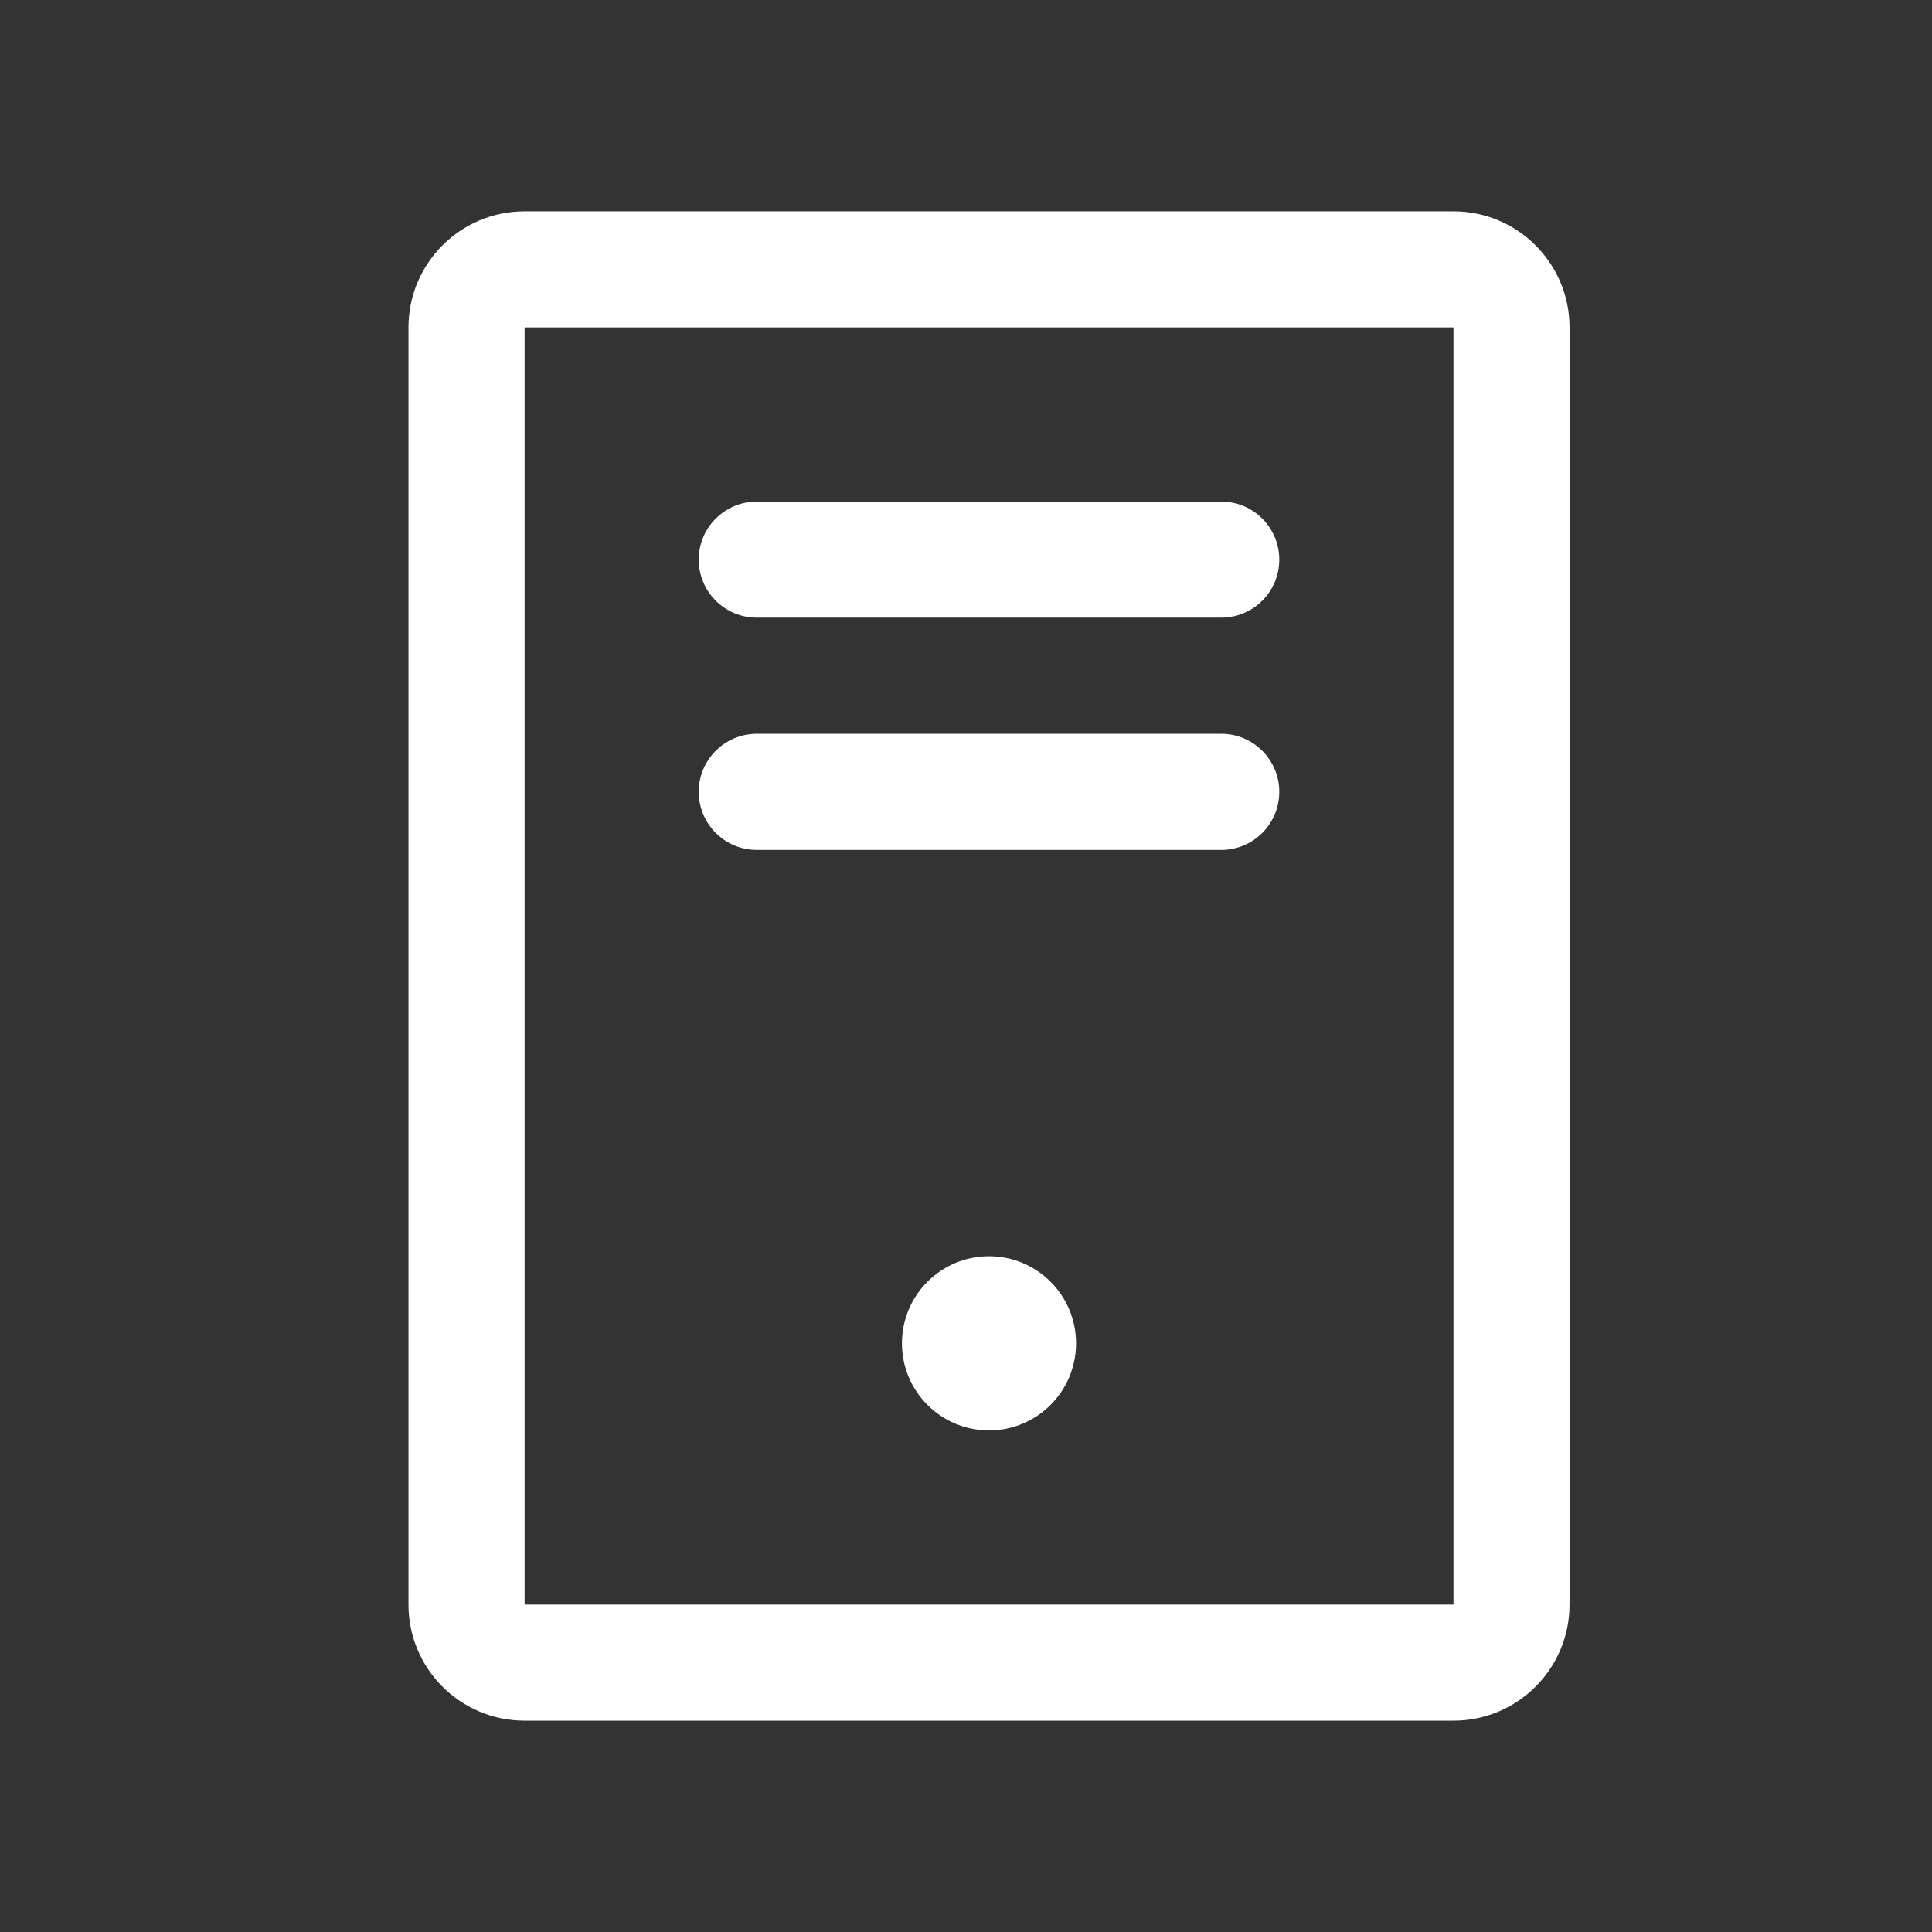 <svg width="26" height="26" viewBox="0 0 26 26" fill="none" xmlns="http://www.w3.org/2000/svg">
<rect x="0" y="0" width="26" height="26" fill="#333333" stroke="none"/>
<g clip-path="url(#clip0_228_3570)">
<path fill-rule="evenodd" clip-rule="evenodd" d="M19.56 2.844C20.422 2.844 21.122 3.543 21.122 4.406V21.594C21.122 22.457 20.422 23.156 19.56 23.156H7.06C6.197 23.156 5.497 22.457 5.497 21.594L5.497 4.406C5.497 3.543 6.197 2.844 7.06 2.844L19.56 2.844ZM19.56 21.594V4.406L7.06 4.406L7.06 21.594H19.56Z" fill="white"/>
<mask id="mask0_228_3570" style="mask-type:alpha" maskUnits="userSpaceOnUse" x="6" y="3" width="15" height="20">
<path d="M20.341 21.594V4.406C20.341 3.975 19.991 3.625 19.56 3.625L7.06 3.625C6.628 3.625 6.278 3.975 6.278 4.406L6.278 21.594C6.278 22.025 6.628 22.375 7.06 22.375H19.56C19.991 22.375 20.341 22.025 20.341 21.594Z" fill="white"/>
</mask>
<g mask="url(#mask0_228_3570)">
<path fill-rule="evenodd" clip-rule="evenodd" d="M9.403 7.531C9.403 7.1 9.753 6.75 10.185 6.75H16.435C16.866 6.75 17.216 7.1 17.216 7.531C17.216 7.963 16.866 8.312 16.435 8.312H10.185C9.753 8.312 9.403 7.963 9.403 7.531Z" fill="white"/>
<path fill-rule="evenodd" clip-rule="evenodd" d="M9.403 10.656C9.403 10.225 9.753 9.875 10.185 9.875H16.435C16.866 9.875 17.216 10.225 17.216 10.656C17.216 11.088 16.866 11.438 16.435 11.438H10.185C9.753 11.438 9.403 11.088 9.403 10.656Z" fill="white"/>
<path d="M13.31 19.25C13.957 19.25 14.481 18.725 14.481 18.078C14.481 17.431 13.957 16.906 13.31 16.906C12.662 16.906 12.138 17.431 12.138 18.078C12.138 18.725 12.662 19.25 13.31 19.25Z" fill="white"/>
</g>
</g>
<defs>
<clipPath id="clip0_228_3570">
<rect width="25" height="25" fill="white" transform="translate(0.81 0.5)"/>
</clipPath>
</defs>
</svg>
